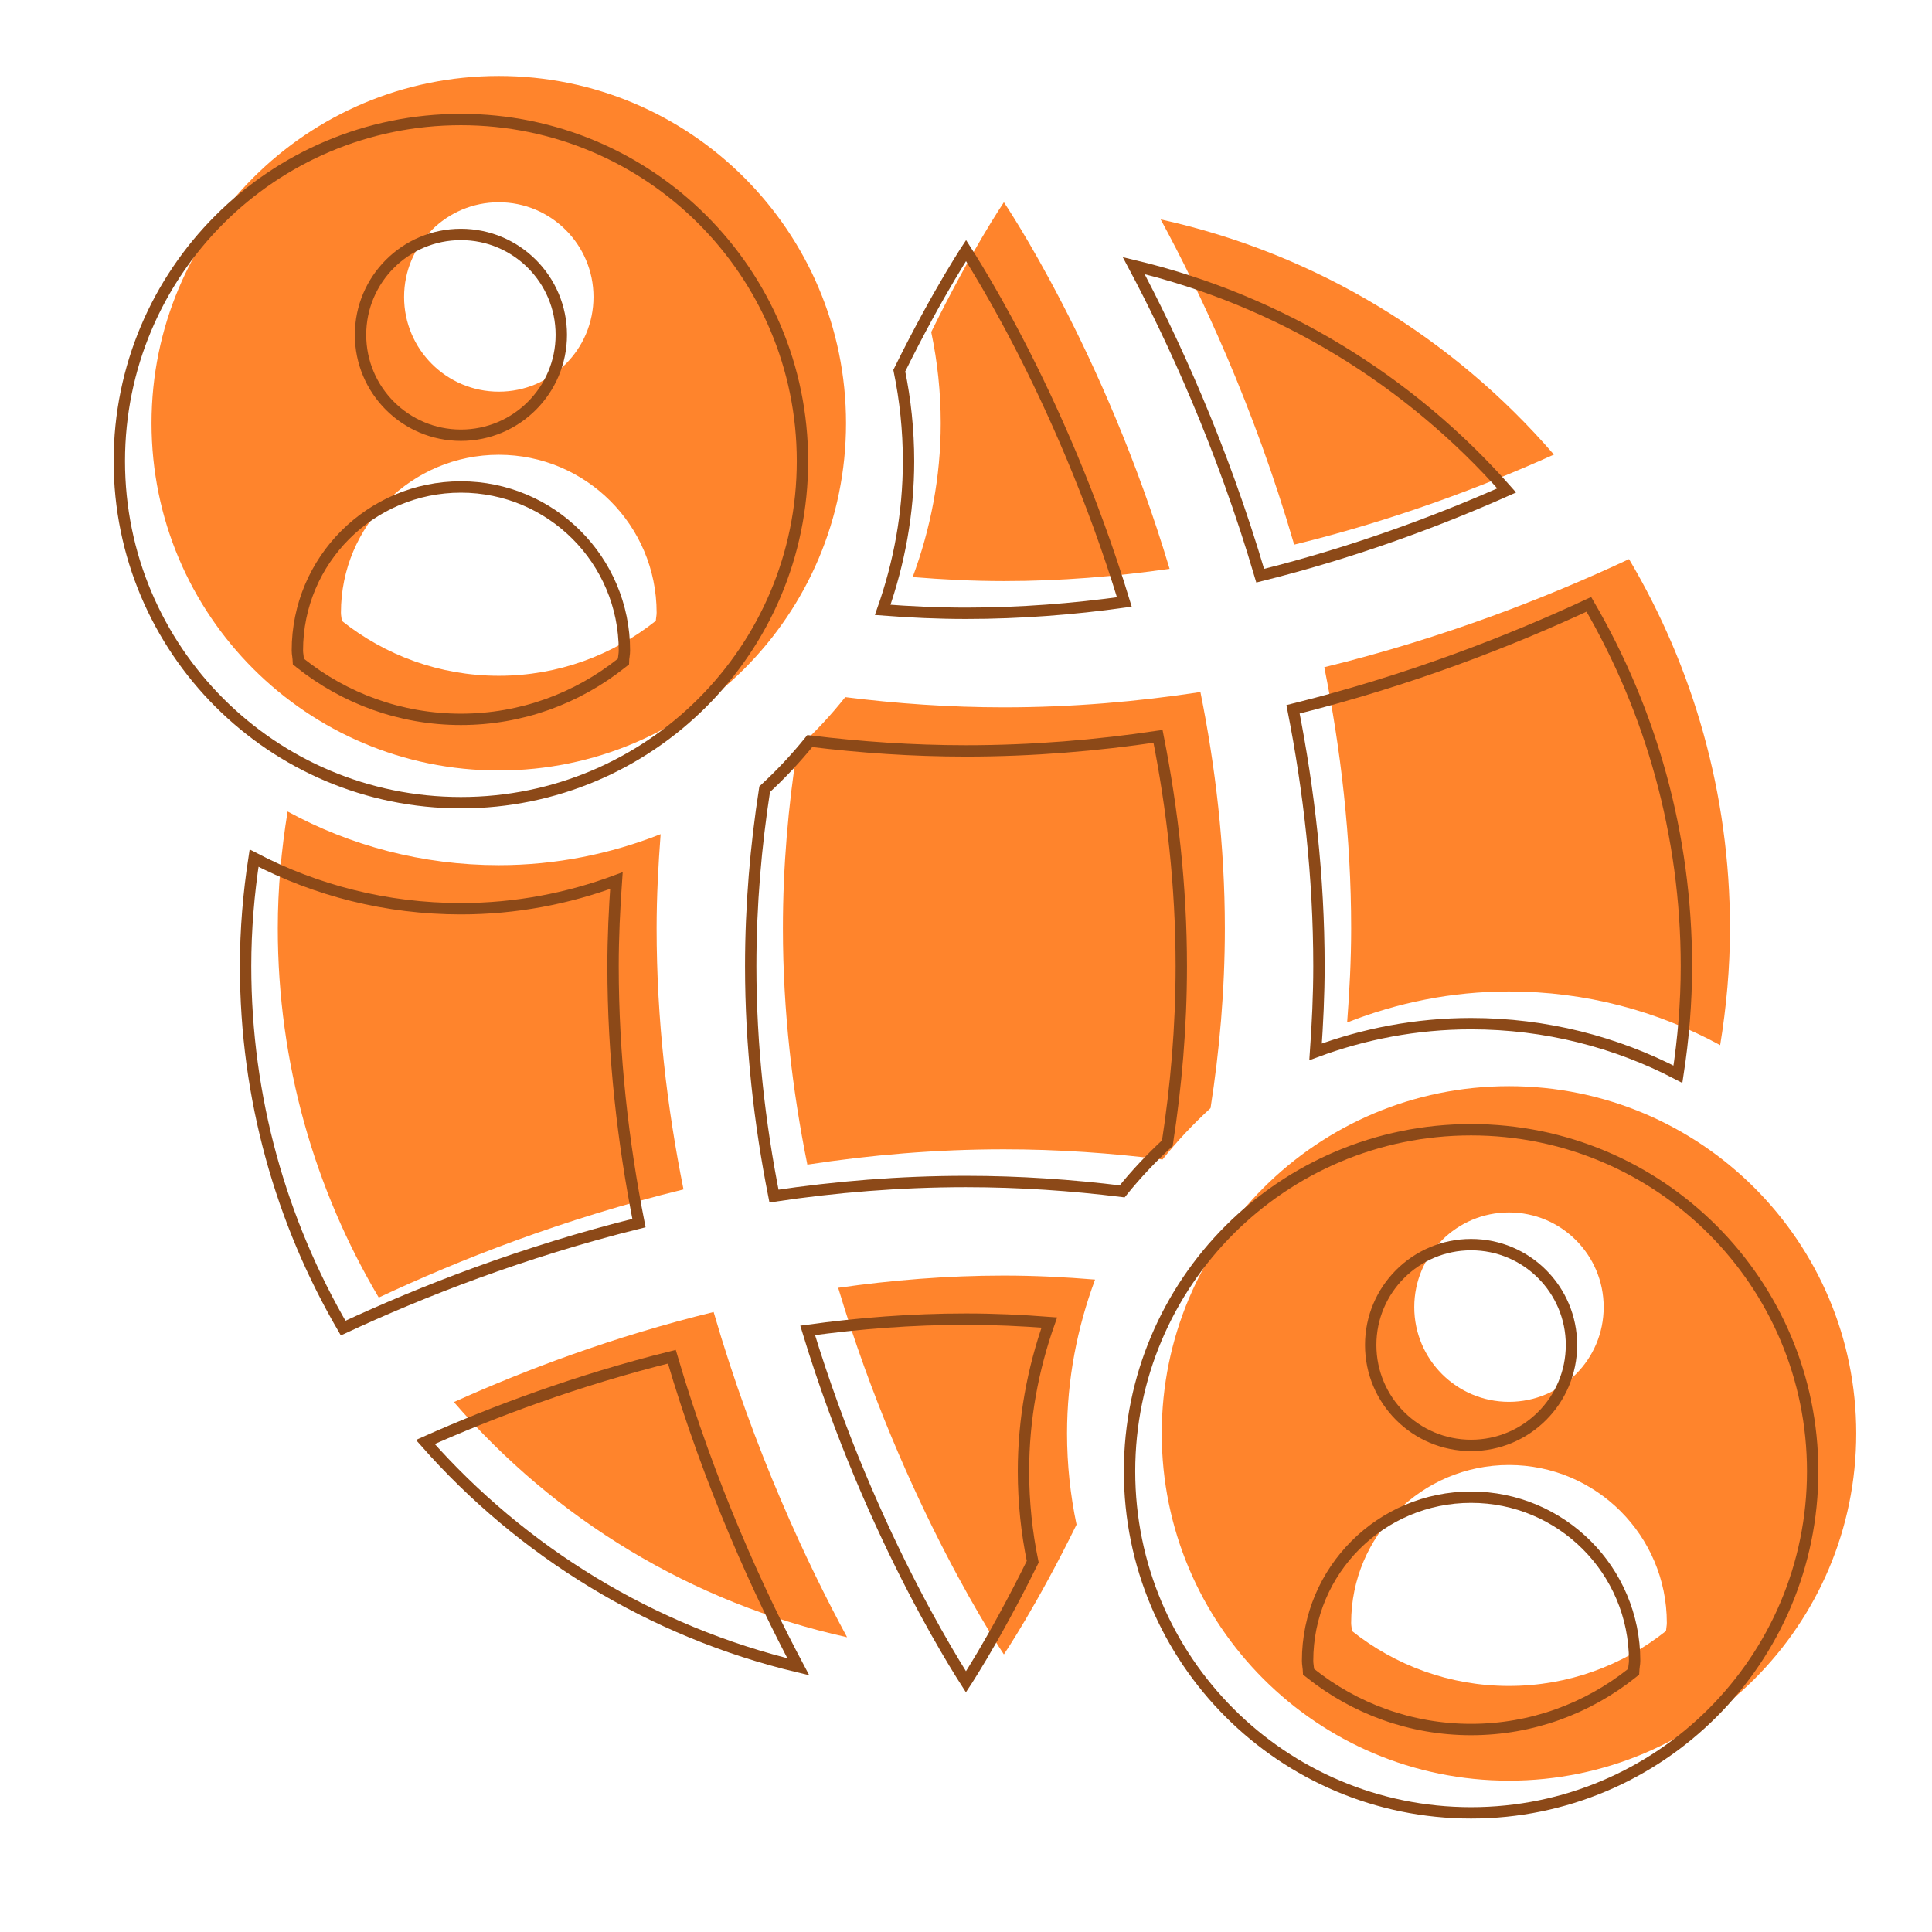 <svg width="51" height="51" viewBox="0 0 51 51" fill="none" xmlns="http://www.w3.org/2000/svg">
<g id="Social network">
<g id="Vector">
<g filter="url(#filter0_i_494_13717)">
<path d="M12.167 3.005C7.104 3.005 3 7.11 3 12.172C3 17.235 7.104 21.339 12.167 21.339C17.229 21.339 21.333 17.235 21.333 12.172C21.333 7.11 17.229 3.005 12.167 3.005ZM12.167 6.339C13.547 6.339 14.667 7.458 14.667 8.839C14.667 10.22 13.547 11.339 12.167 11.339C10.786 11.339 9.667 10.22 9.667 8.839C9.667 7.458 10.786 6.339 12.167 6.339ZM16.312 17.388C15.173 18.294 13.734 18.839 12.167 18.839C10.599 18.839 9.16 18.294 8.022 17.388C8.018 17.314 8 17.246 8 17.172C8 14.87 9.866 13.005 12.167 13.005C14.467 13.005 16.333 14.87 16.333 17.172C16.333 17.246 16.316 17.314 16.312 17.388Z" fill="#FF842C"/>
</g>
<path d="M16.405 17.505L16.458 17.463L16.461 17.396C16.463 17.371 16.466 17.347 16.471 17.316C16.471 17.311 16.472 17.306 16.473 17.301C16.478 17.265 16.483 17.22 16.483 17.172C16.483 14.787 14.55 12.855 12.167 12.855C9.783 12.855 7.85 14.787 7.85 17.172C7.85 17.22 7.856 17.265 7.861 17.301C7.861 17.306 7.862 17.311 7.863 17.316C7.867 17.347 7.87 17.371 7.872 17.396L7.876 17.463L7.928 17.505C9.092 18.431 10.564 18.989 12.167 18.989C13.77 18.989 15.241 18.431 16.405 17.505ZM3.15 12.172C3.15 7.192 7.187 3.155 12.167 3.155C17.146 3.155 21.183 7.192 21.183 12.172C21.183 17.152 17.146 21.189 12.167 21.189C7.187 21.189 3.15 17.152 3.15 12.172ZM14.817 8.839C14.817 7.375 13.63 6.189 12.167 6.189C10.703 6.189 9.517 7.375 9.517 8.839C9.517 10.302 10.703 11.489 12.167 11.489C13.63 11.489 14.817 10.302 14.817 8.839Z" stroke="#8C4918" stroke-width="0.3"/>
</g>
<g id="Vector_2">
<g filter="url(#filter1_i_494_13717)">
<path d="M38.833 29.672C33.771 29.672 29.667 33.776 29.667 38.839C29.667 43.901 33.771 48.005 38.833 48.005C43.896 48.005 48 43.901 48 38.839C48 33.776 43.896 29.672 38.833 29.672ZM38.833 33.005C40.214 33.005 41.333 34.124 41.333 35.505C41.333 36.886 40.214 38.005 38.833 38.005C37.453 38.005 36.333 36.886 36.333 35.505C36.333 34.124 37.453 33.005 38.833 33.005ZM42.978 44.054C41.84 44.96 40.401 45.505 38.833 45.505C37.266 45.505 35.827 44.96 34.688 44.054C34.684 43.981 34.667 43.913 34.667 43.839C34.667 41.537 36.532 39.672 38.833 39.672C41.134 39.672 43 41.537 43 43.839C43 43.913 42.983 43.981 42.978 44.054Z" fill="#FF842C"/>
</g>
<path d="M43.072 44.172L43.124 44.13L43.128 44.063C43.13 44.038 43.133 44.013 43.137 43.982C43.138 43.977 43.139 43.972 43.139 43.967C43.144 43.931 43.15 43.887 43.15 43.839C43.15 41.454 41.217 39.522 38.833 39.522C36.45 39.522 34.517 41.454 34.517 43.839C34.517 43.887 34.522 43.931 34.527 43.967C34.528 43.972 34.529 43.977 34.529 43.982C34.534 44.013 34.537 44.038 34.538 44.063L34.542 44.13L34.595 44.172C35.759 45.098 37.23 45.655 38.833 45.655C40.436 45.655 41.908 45.098 43.072 44.172ZM29.817 38.839C29.817 33.859 33.854 29.822 38.833 29.822C43.813 29.822 47.85 33.859 47.85 38.839C47.85 43.818 43.813 47.855 38.833 47.855C33.854 47.855 29.817 43.818 29.817 38.839ZM41.483 35.505C41.483 34.041 40.297 32.855 38.833 32.855C37.37 32.855 36.183 34.041 36.183 35.505C36.183 36.969 37.37 38.155 38.833 38.155C40.297 38.155 41.483 36.969 41.483 35.505Z" stroke="#8C4918" stroke-width="0.3"/>
</g>
<g id="Vector_3">
<g filter="url(#filter2_i_494_13717)">
<path d="M17.838 35.634C15.185 36.283 12.847 37.17 10.982 38.011C13.636 41.089 17.249 43.313 21.361 44.219C20.322 42.3 18.904 39.307 17.838 35.634Z" fill="#FF842C"/>
</g>
<path d="M21.073 43.999C17.194 43.073 13.779 40.961 11.228 38.065C13.022 37.266 15.236 36.436 17.735 35.814C18.747 39.257 20.061 42.094 21.073 43.999Z" stroke="#8C4918" stroke-width="0.3"/>
</g>
<g id="Vector_4">
<g filter="url(#filter3_i_494_13717)">
<path d="M29.639 6.792C30.679 8.71 32.096 11.704 33.163 15.377C35.816 14.728 38.154 13.841 40.019 13C37.364 9.922 33.75 7.697 29.639 6.792Z" fill="#FF842C"/>
</g>
<path d="M33.266 15.197C32.254 11.754 30.94 8.917 29.927 7.012C33.806 7.937 37.221 10.05 39.773 12.946C37.979 13.744 35.765 14.575 33.266 15.197Z" stroke="#8C4918" stroke-width="0.3"/>
</g>
<g id="Vector_5">
<g filter="url(#filter4_i_494_13717)">
<path d="M30.955 30.252C31.192 28.734 31.333 27.145 31.333 25.506C31.333 23.321 31.082 21.224 30.688 19.268C29.032 19.522 27.293 19.672 25.5 19.672C24.062 19.672 22.664 19.572 21.312 19.403C20.927 19.889 20.503 20.341 20.045 20.759C19.808 22.277 19.667 23.866 19.667 25.506C19.667 27.691 19.918 29.787 20.312 31.743C21.968 31.489 23.707 31.339 25.5 31.339C26.938 31.339 28.336 31.439 29.688 31.608C30.073 31.121 30.498 30.671 30.955 30.252Z" fill="#FF842C"/>
</g>
<path d="M31.183 25.506C31.183 27.118 31.046 28.681 30.815 30.177C30.388 30.572 29.989 30.994 29.623 31.449C28.291 31.285 26.915 31.189 25.5 31.189C23.749 31.189 22.052 31.331 20.431 31.573C20.054 29.666 19.817 27.627 19.817 25.506C19.817 23.894 19.953 22.33 20.185 20.834C20.613 20.439 21.011 20.016 21.377 19.562C22.708 19.726 24.085 19.822 25.5 19.822C27.25 19.822 28.948 19.68 30.569 19.438C30.946 21.345 31.183 23.384 31.183 25.506Z" stroke="#8C4918" stroke-width="0.3"/>
</g>
<g id="Vector_6">
<g filter="url(#filter5_i_494_13717)">
<path d="M25.5 6.339C25.5 6.339 24.641 7.607 23.582 9.765C23.745 10.541 23.833 11.346 23.833 12.172C23.833 13.602 23.563 14.966 23.093 16.233C23.882 16.298 24.683 16.339 25.5 16.339C27.006 16.339 28.468 16.217 29.874 16.015C28.146 10.237 25.5 6.339 25.5 6.339Z" fill="#FF842C"/>
</g>
<path d="M25.5 6.613C25.575 6.73 25.681 6.898 25.812 7.116C26.086 7.569 26.469 8.234 26.906 9.079C27.763 10.737 28.827 13.087 29.68 15.891C28.334 16.078 26.936 16.189 25.5 16.189C24.756 16.189 24.023 16.155 23.301 16.099C23.735 14.87 23.983 13.551 23.983 12.172C23.983 11.354 23.898 10.555 23.739 9.785C24.258 8.732 24.727 7.895 25.067 7.319C25.24 7.027 25.38 6.803 25.476 6.651C25.484 6.638 25.492 6.625 25.5 6.613Z" stroke="#8C4918" stroke-width="0.3"/>
</g>
<g id="Vector_7">
<g filter="url(#filter6_i_494_13717)">
<path d="M27.167 38.839C27.167 37.408 27.437 36.044 27.907 34.778C27.118 34.713 26.317 34.672 25.5 34.672C23.994 34.672 22.532 34.794 21.126 34.995C22.854 40.773 25.5 44.672 25.5 44.672C25.5 44.672 26.359 43.404 27.418 41.246C27.255 40.469 27.167 39.664 27.167 38.839Z" fill="#FF842C"/>
</g>
<path d="M21.32 35.119C22.667 34.933 24.064 34.822 25.5 34.822C26.244 34.822 26.977 34.856 27.699 34.912C27.265 36.14 27.017 37.459 27.017 38.839C27.017 39.657 27.102 40.455 27.261 41.226C26.742 42.279 26.273 43.116 25.933 43.692C25.76 43.983 25.62 44.208 25.524 44.359C25.516 44.373 25.508 44.386 25.5 44.398C25.425 44.281 25.319 44.112 25.188 43.895C24.915 43.442 24.531 42.777 24.094 41.931C23.237 40.274 22.173 37.924 21.32 35.119Z" stroke="#8C4918" stroke-width="0.3"/>
</g>
<g id="Vector_8">
<g filter="url(#filter7_i_494_13717)">
<path d="M16.439 23.02C15.115 23.543 13.677 23.838 12.167 23.838C10.147 23.838 8.248 23.324 6.592 22.422C6.428 23.426 6.333 24.454 6.333 25.505C6.333 29.064 7.307 32.396 8.998 35.252C11.115 34.258 13.869 33.173 17.043 32.398C16.609 30.243 16.333 27.926 16.333 25.505C16.333 24.661 16.378 23.836 16.439 23.02Z" fill="#FF842C"/>
</g>
<path d="M12.167 23.988C13.613 23.988 14.993 23.721 16.272 23.245C16.22 23.986 16.183 24.738 16.183 25.505C16.183 27.885 16.449 30.163 16.867 32.286C13.803 33.047 11.134 34.092 9.058 35.058C7.423 32.251 6.483 28.988 6.483 25.505C6.483 24.535 6.564 23.584 6.707 22.653C8.34 23.506 10.197 23.988 12.167 23.988Z" stroke="#8C4918" stroke-width="0.3"/>
</g>
<g id="Vector_9">
<g filter="url(#filter8_i_494_13717)">
<path d="M34.561 27.991C35.885 27.468 37.323 27.172 38.833 27.172C40.853 27.172 42.752 27.686 44.408 28.589C44.572 27.585 44.667 26.556 44.667 25.506C44.667 21.946 43.693 18.615 42.002 15.759C39.885 16.752 37.131 17.837 33.958 18.613C34.391 20.768 34.667 23.085 34.667 25.506C34.667 26.35 34.623 27.175 34.561 27.991Z" fill="#FF842C"/>
</g>
<path d="M38.833 27.022C37.388 27.022 36.007 27.29 34.728 27.766C34.78 27.024 34.817 26.273 34.817 25.506C34.817 23.126 34.551 20.848 34.133 18.724C37.197 17.963 39.866 16.919 41.942 15.953C43.577 18.76 44.517 22.023 44.517 25.506C44.517 26.475 44.436 27.426 44.293 28.357C42.66 27.505 40.803 27.022 38.833 27.022Z" stroke="#8C4918" stroke-width="0.3"/>
</g>
</g>
<defs>
<filter id="filter0_i_494_13717" x="3" y="3.005" width="18.333" height="18.334" filterUnits="userSpaceOnUse" color-interpolation-filters="sRGB">
<feFlood flood-opacity="0" result="BackgroundImageFix"/>
<feBlend mode="normal" in="SourceGraphic" in2="BackgroundImageFix" result="shape"/>
<feColorMatrix in="SourceAlpha" type="matrix" values="0 0 0 0 0 0 0 0 0 0 0 0 0 0 0 0 0 0 127 0" result="hardAlpha"/>
<feOffset dx="1" dy="-1"/>
<feComposite in2="hardAlpha" operator="arithmetic" k2="-1" k3="1"/>
<feColorMatrix type="matrix" values="0 0 0 0 0 0 0 0 0 0 0 0 0 0 0 0 0 0 0.2 0"/>
<feBlend mode="normal" in2="shape" result="effect1_innerShadow_494_13717"/>
</filter>
<filter id="filter1_i_494_13717" x="29.667" y="29.672" width="18.333" height="18.334" filterUnits="userSpaceOnUse" color-interpolation-filters="sRGB">
<feFlood flood-opacity="0" result="BackgroundImageFix"/>
<feBlend mode="normal" in="SourceGraphic" in2="BackgroundImageFix" result="shape"/>
<feColorMatrix in="SourceAlpha" type="matrix" values="0 0 0 0 0 0 0 0 0 0 0 0 0 0 0 0 0 0 127 0" result="hardAlpha"/>
<feOffset dx="1" dy="-1"/>
<feComposite in2="hardAlpha" operator="arithmetic" k2="-1" k3="1"/>
<feColorMatrix type="matrix" values="0 0 0 0 0 0 0 0 0 0 0 0 0 0 0 0 0 0 0.2 0"/>
<feBlend mode="normal" in2="shape" result="effect1_innerShadow_494_13717"/>
</filter>
<filter id="filter2_i_494_13717" x="10.982" y="35.634" width="10.379" height="8.585" filterUnits="userSpaceOnUse" color-interpolation-filters="sRGB">
<feFlood flood-opacity="0" result="BackgroundImageFix"/>
<feBlend mode="normal" in="SourceGraphic" in2="BackgroundImageFix" result="shape"/>
<feColorMatrix in="SourceAlpha" type="matrix" values="0 0 0 0 0 0 0 0 0 0 0 0 0 0 0 0 0 0 127 0" result="hardAlpha"/>
<feOffset dx="1" dy="-1"/>
<feComposite in2="hardAlpha" operator="arithmetic" k2="-1" k3="1"/>
<feColorMatrix type="matrix" values="0 0 0 0 0 0 0 0 0 0 0 0 0 0 0 0 0 0 0.2 0"/>
<feBlend mode="normal" in2="shape" result="effect1_innerShadow_494_13717"/>
</filter>
<filter id="filter3_i_494_13717" x="29.639" y="6.792" width="10.38" height="8.585" filterUnits="userSpaceOnUse" color-interpolation-filters="sRGB">
<feFlood flood-opacity="0" result="BackgroundImageFix"/>
<feBlend mode="normal" in="SourceGraphic" in2="BackgroundImageFix" result="shape"/>
<feColorMatrix in="SourceAlpha" type="matrix" values="0 0 0 0 0 0 0 0 0 0 0 0 0 0 0 0 0 0 127 0" result="hardAlpha"/>
<feOffset dx="1" dy="-1"/>
<feComposite in2="hardAlpha" operator="arithmetic" k2="-1" k3="1"/>
<feColorMatrix type="matrix" values="0 0 0 0 0 0 0 0 0 0 0 0 0 0 0 0 0 0 0.2 0"/>
<feBlend mode="normal" in2="shape" result="effect1_innerShadow_494_13717"/>
</filter>
<filter id="filter4_i_494_13717" x="19.667" y="19.268" width="11.667" height="12.475" filterUnits="userSpaceOnUse" color-interpolation-filters="sRGB">
<feFlood flood-opacity="0" result="BackgroundImageFix"/>
<feBlend mode="normal" in="SourceGraphic" in2="BackgroundImageFix" result="shape"/>
<feColorMatrix in="SourceAlpha" type="matrix" values="0 0 0 0 0 0 0 0 0 0 0 0 0 0 0 0 0 0 127 0" result="hardAlpha"/>
<feOffset dx="1" dy="-1"/>
<feComposite in2="hardAlpha" operator="arithmetic" k2="-1" k3="1"/>
<feColorMatrix type="matrix" values="0 0 0 0 0 0 0 0 0 0 0 0 0 0 0 0 0 0 0.2 0"/>
<feBlend mode="normal" in2="shape" result="effect1_innerShadow_494_13717"/>
</filter>
<filter id="filter5_i_494_13717" x="23.093" y="6.339" width="6.782" height="10" filterUnits="userSpaceOnUse" color-interpolation-filters="sRGB">
<feFlood flood-opacity="0" result="BackgroundImageFix"/>
<feBlend mode="normal" in="SourceGraphic" in2="BackgroundImageFix" result="shape"/>
<feColorMatrix in="SourceAlpha" type="matrix" values="0 0 0 0 0 0 0 0 0 0 0 0 0 0 0 0 0 0 127 0" result="hardAlpha"/>
<feOffset dx="1" dy="-1"/>
<feComposite in2="hardAlpha" operator="arithmetic" k2="-1" k3="1"/>
<feColorMatrix type="matrix" values="0 0 0 0 0 0 0 0 0 0 0 0 0 0 0 0 0 0 0.2 0"/>
<feBlend mode="normal" in2="shape" result="effect1_innerShadow_494_13717"/>
</filter>
<filter id="filter6_i_494_13717" x="21.126" y="34.672" width="6.782" height="10" filterUnits="userSpaceOnUse" color-interpolation-filters="sRGB">
<feFlood flood-opacity="0" result="BackgroundImageFix"/>
<feBlend mode="normal" in="SourceGraphic" in2="BackgroundImageFix" result="shape"/>
<feColorMatrix in="SourceAlpha" type="matrix" values="0 0 0 0 0 0 0 0 0 0 0 0 0 0 0 0 0 0 127 0" result="hardAlpha"/>
<feOffset dx="1" dy="-1"/>
<feComposite in2="hardAlpha" operator="arithmetic" k2="-1" k3="1"/>
<feColorMatrix type="matrix" values="0 0 0 0 0 0 0 0 0 0 0 0 0 0 0 0 0 0 0.2 0"/>
<feBlend mode="normal" in2="shape" result="effect1_innerShadow_494_13717"/>
</filter>
<filter id="filter7_i_494_13717" x="6.333" y="22.422" width="10.709" height="12.83" filterUnits="userSpaceOnUse" color-interpolation-filters="sRGB">
<feFlood flood-opacity="0" result="BackgroundImageFix"/>
<feBlend mode="normal" in="SourceGraphic" in2="BackgroundImageFix" result="shape"/>
<feColorMatrix in="SourceAlpha" type="matrix" values="0 0 0 0 0 0 0 0 0 0 0 0 0 0 0 0 0 0 127 0" result="hardAlpha"/>
<feOffset dx="1" dy="-1"/>
<feComposite in2="hardAlpha" operator="arithmetic" k2="-1" k3="1"/>
<feColorMatrix type="matrix" values="0 0 0 0 0 0 0 0 0 0 0 0 0 0 0 0 0 0 0.2 0"/>
<feBlend mode="normal" in2="shape" result="effect1_innerShadow_494_13717"/>
</filter>
<filter id="filter8_i_494_13717" x="33.958" y="15.759" width="10.709" height="12.83" filterUnits="userSpaceOnUse" color-interpolation-filters="sRGB">
<feFlood flood-opacity="0" result="BackgroundImageFix"/>
<feBlend mode="normal" in="SourceGraphic" in2="BackgroundImageFix" result="shape"/>
<feColorMatrix in="SourceAlpha" type="matrix" values="0 0 0 0 0 0 0 0 0 0 0 0 0 0 0 0 0 0 127 0" result="hardAlpha"/>
<feOffset dx="1" dy="-1"/>
<feComposite in2="hardAlpha" operator="arithmetic" k2="-1" k3="1"/>
<feColorMatrix type="matrix" values="0 0 0 0 0 0 0 0 0 0 0 0 0 0 0 0 0 0 0.2 0"/>
<feBlend mode="normal" in2="shape" result="effect1_innerShadow_494_13717"/>
</filter>
</defs>
</svg>
